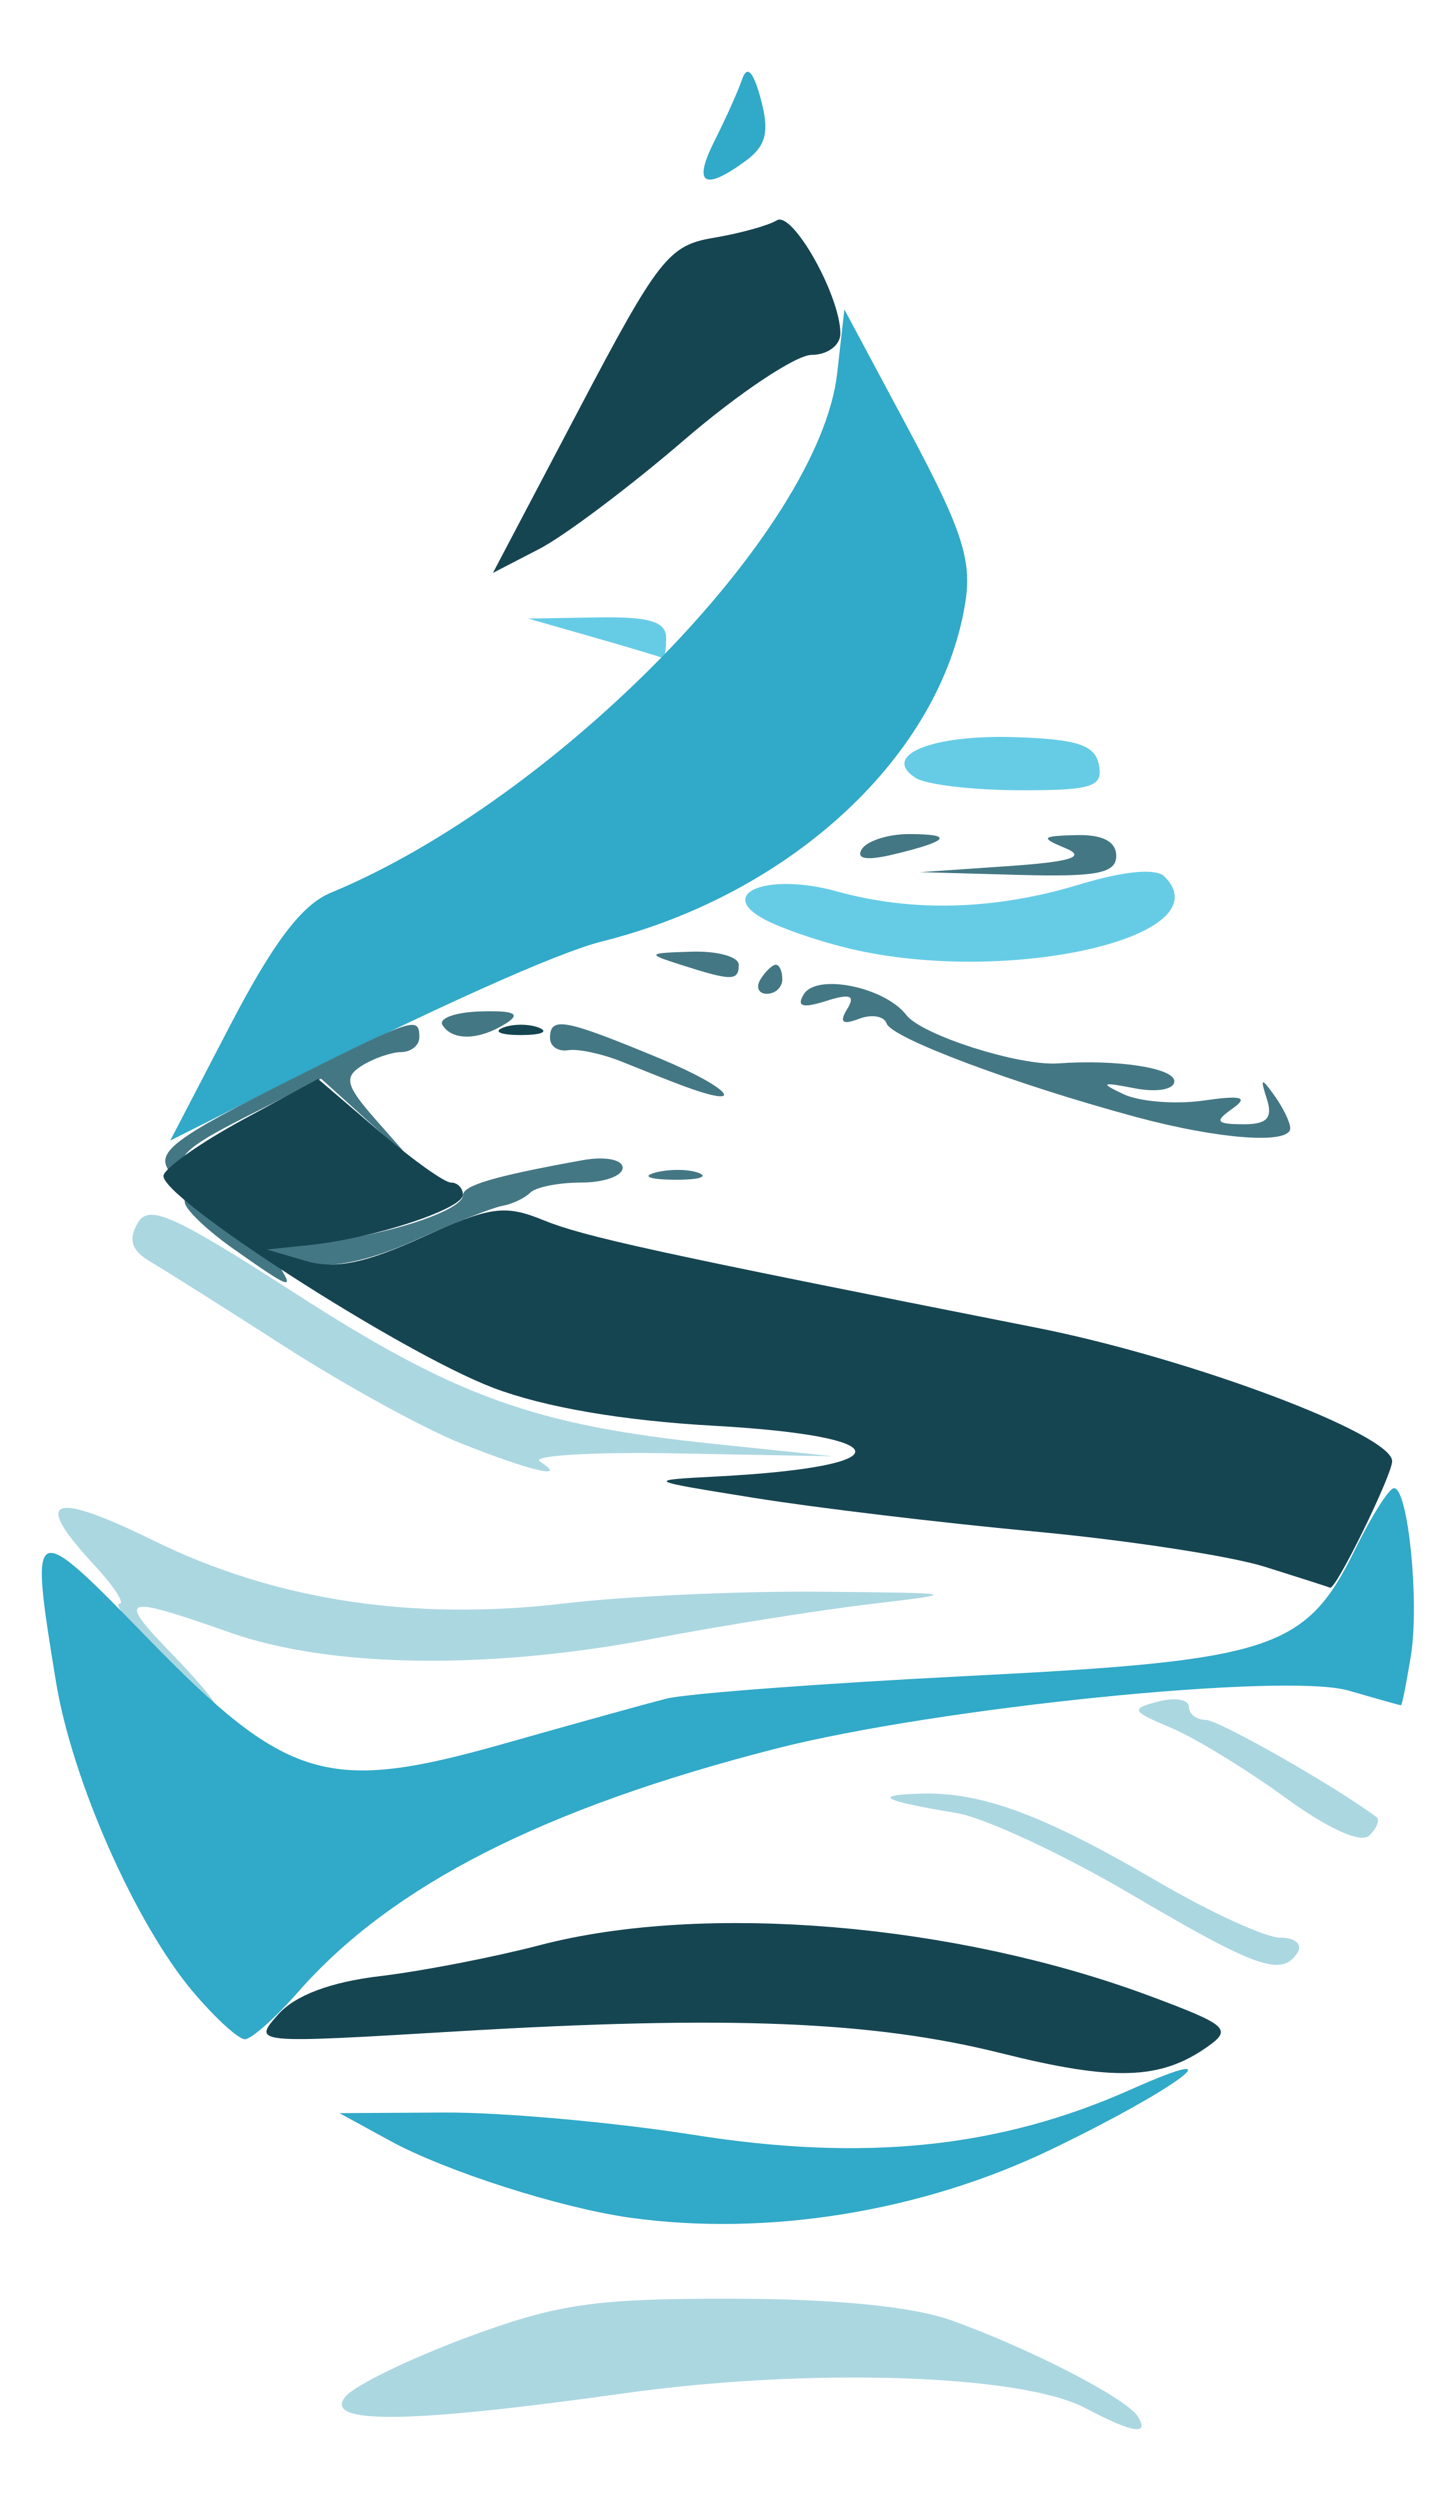 <?xml version="1.0" encoding="UTF-8" standalone="no"?>
<svg
   xmlns:dc="http://purl.org/dc/elements/1.1/"
   xmlns:cc="http://creativecommons.org/ns#"
   xmlns:rdf="http://www.w3.org/1999/02/22-rdf-syntax-ns#"
   xmlns:svg="http://www.w3.org/2000/svg"
   xmlns="http://www.w3.org/2000/svg"
   xmlns:sodipodi="http://sodipodi.sourceforge.net/DTD/sodipodi-0.dtd"
   xmlns:inkscape="http://www.inkscape.org/namespaces/inkscape"
   id="svg8"
   version="1.1"
   viewBox="0 0 79.01 135.737"
   height="135.737mm"
   width="79.01mm"
   sodipodi:docname="OL.svg"
   inkscape:version="0.92.0 r15299">
  <sodipodi:namedview
     pagecolor="#ffffff"
     bordercolor="#666666"
     borderopacity="1"
     objecttolerance="10"
     gridtolerance="10"
     guidetolerance="10"
     inkscape:pageopacity="0"
     inkscape:pageshadow="2"
     inkscape:window-width="1920"
     inkscape:window-height="1017"
     id="namedview12"
     showgrid="false"
     fit-margin-top="0"
     fit-margin-left="0"
     fit-margin-right="0"
     fit-margin-bottom="0"
     inkscape:zoom="0.58341258"
     inkscape:cx="510.64589"
     inkscape:cy="99.920148"
     inkscape:window-x="-8"
     inkscape:window-y="-8"
     inkscape:window-maximized="1"
     inkscape:current-layer="svg8" />
  <defs
     id="defs2" />
  <g
     id="g4505"
     transform="matrix(0.943,0,0,0.943,-5.157,1.045)"
     style="stroke-width:1.061">
    <path
       inkscape:connector-curvature="0"
       style="fill:#abd7e1;stroke-width:1.061"
       d="m 67.956,137.539 c -3.696,-1.954 -15.934,-2.34 -26.601,-0.839 -12.357,1.739 -17.33,1.795 -15.99,0.179 0.534,-0.643 3.684,-2.176 7,-3.407 5.198,-1.929 7.298,-2.236 15.227,-2.227 5.928,0.007 10.415,0.446 12.623,1.234 4.546,1.623 10.128,4.5 10.78,5.556 0.685,1.108 -0.308,0.946 -3.039,-0.498 z m 2.626,-29.59 c -3.908,-2.3 -8.422,-4.4 -10.031,-4.667 -4.325,-0.717 -4.912,-1.044 -2.006,-1.118 3.493,-0.089 7.029,1.23 13.606,5.073 3.032,1.772 6.2,3.222 7.039,3.222 0.839,0 1.293,0.376 1.009,0.836 -0.894,1.446 -2.317,0.951 -9.617,-3.346 z m 8.884,-5.566 c -2.242,-1.63 -5.199,-3.435 -6.57,-4.011 -2.285,-0.961 -2.346,-1.087 -0.73,-1.509 0.969,-0.253 1.763,-0.12 1.763,0.297 0,0.417 0.437,0.758 0.972,0.758 0.748,0 7.538,3.868 9.841,5.607 0.199,0.15 0.011,0.622 -0.418,1.048 -0.48,0.476 -2.349,-0.366 -4.857,-2.189 z m -64.9,-8.228 c -1.56,-1.609 -2.559,-2.926 -2.22,-2.926 0.339,0 -0.34,-1.031 -1.508,-2.291 -3.538,-3.816 -2.417,-4.236 3.52,-1.321 6.966,3.421 14.915,4.631 23.619,3.595 3.449,-0.41 10.033,-0.713 14.631,-0.673 8.216,0.072 8.267,0.084 2.926,0.719 -2.989,0.355 -8.58,1.246 -12.425,1.98 -9.492,1.813 -18.61,1.686 -24.363,-0.337 -6.299,-2.216 -6.599,-2.104 -3.344,1.254 1.56,1.609 2.648,2.926 2.418,2.926 -0.23,0 -1.694,-1.317 -3.254,-2.926 z M 32.027,82.002 c -2.122,-0.842 -6.681,-3.343 -10.13,-5.558 -3.449,-2.215 -6.946,-4.424 -7.771,-4.908 -1.075,-0.63 -1.285,-1.257 -0.739,-2.208 0.647,-1.129 2.012,-0.522 9.105,4.048 9.23,5.946 13.764,7.577 24.034,8.646 l 6.917,0.72 -8.939,-0.166 c -4.917,-0.091 -8.491,0.119 -7.943,0.468 1.672,1.063 -0.464,0.572 -4.535,-1.042 z"
       id="path4510" />
    <path
       inkscape:connector-curvature="0"
       style="fill:#66cce6;stroke-width:1.061"
       d="m 54.439,53.522 c -1.752,-0.412 -3.975,-1.172 -4.941,-1.689 -2.846,-1.523 0.209,-2.714 4.152,-1.619 4.369,1.213 9.108,1.081 13.957,-0.39 2.585,-0.784 4.425,-0.958 4.918,-0.465 3.453,3.453 -8.96,6.311 -18.087,4.163 z m 3.773,-9.829 c -2.046,-1.298 0.88,-2.512 5.683,-2.359 3.625,0.116 4.636,0.451 4.859,1.609 0.242,1.259 -0.398,1.461 -4.588,1.45 -2.678,-0.007 -5.357,-0.322 -5.953,-0.701 z m -18.563,-8.107 -3.762,-1.078 3.971,-0.067 c 3.003,-0.051 3.971,0.239 3.971,1.187 0,0.69 -0.094,1.205 -0.209,1.145 -0.115,-0.06 -1.902,-0.594 -3.971,-1.187 z"
       id="path4508" />
    <path
       sodipodi:nodetypes="cccccsccccssccccccscccscccccccccccscccs"
       inkscape:connector-curvature="0"
       style="fill:#31a9c8;stroke-width:1.061"
       d="m 41.739,126.579 c -3.995,-0.557 -10.617,-2.678 -13.795,-4.417 l -2.926,-1.601 6.028,-0.035 c 3.315,-0.019 9.79,0.561 14.387,1.289 9.839,1.558 17.606,0.751 25.151,-2.613 6.439,-2.872 2.674,-0.041 -4.598,3.457 -7.454,3.585 -16.347,5.023 -24.246,3.921 z M 16.597,113.593 C 13.274,109.663 9.624,101.416 8.693,95.732 7.153,86.326 7.237,86.285 13.939,93.18 c 8.061,8.294 10.398,8.989 20.537,6.113 3.995,-1.133 8.204,-2.301 9.353,-2.595 1.15,-0.294 9.001,-0.884 17.447,-1.311 17.499,-0.885 19.382,-1.501 22.222,-7.277 0.945,-1.922 1.95,-3.512 2.235,-3.533 0.817,-0.062 1.485,6.543 0.978,9.667 -0.253,1.559 -0.507,2.835 -0.565,2.835 -0.058,0 -1.419,-0.382 -3.026,-0.848 -3.635,-1.055 -23.733,0.981 -32.949,3.338 -13.397,3.426 -22.142,7.876 -27.521,14.001 -1.322,1.506 -2.708,2.738 -3.08,2.738 -0.371,0 -1.709,-1.223 -2.973,-2.717 z m 2.136,-55.685 c 2.478,-4.762 4.119,-6.924 5.777,-7.611 C 37.557,44.893 52.661,29.4 53.678,20.379 l 0.414,-3.67 3.718,6.952 c 3.055,5.712 3.634,7.482 3.245,9.927 -1.394,8.774 -9.972,16.771 -20.928,19.511 -2.563,0.641 -9.508,3.759 -19.146,8.596 l -5.708,2.865 z M 46.619,6.993 c 0.638,-1.265 1.354,-2.864 1.591,-3.553 0.282,-0.823 0.651,-0.419 1.074,1.175 0.501,1.889 0.302,2.679 -0.893,3.553 C 45.99,9.923 45.353,9.5 46.619,6.993 Z"
       id="path4502" />
    <path
       inkscape:connector-curvature="0"
       style="fill:#447784;stroke-width:1.061"
       d="M 18.896,70.789 C 17.369,69.71 16.114,68.506 16.108,68.113 c -0.007,-0.392 -0.361,-1.134 -0.787,-1.648 -1.007,-1.213 -0.072,-1.93 7.376,-5.658 6.621,-3.313 6.919,-3.407 6.919,-2.187 0,0.46 -0.47,0.842 -1.045,0.849 -0.575,0.007 -1.6,0.363 -2.277,0.792 -1.039,0.657 -0.908,1.147 0.833,3.122 l 2.065,2.343 -2.617,-2.363 -2.617,-2.363 -4.341,2.2 c -3.597,1.822 -4.169,2.407 -3.339,3.408 0.551,0.664 0.684,1.208 0.296,1.208 -0.389,0 0.199,0.634 1.305,1.409 1.244,0.871 3.309,1.336 5.412,1.22 3.738,-0.208 8.835,-1.783 8.835,-2.73 0,-0.574 1.811,-1.105 6.898,-2.024 1.276,-0.231 2.299,-0.036 2.299,0.437 0,0.469 -1.066,0.852 -2.369,0.852 -1.303,0 -2.631,0.262 -2.95,0.582 -0.32,0.32 -1.041,0.661 -1.602,0.759 -0.562,0.097 -2.841,0.997 -5.067,1.999 -2.563,1.154 -4.81,1.63 -6.132,1.298 -1.344,-0.337 -1.895,-0.214 -1.549,0.346 0.747,1.208 0.416,1.067 -2.756,-1.175 z m 24.322,-4.387 c 0.813,-0.212 1.942,-0.198 2.508,0.032 0.566,0.229 -0.1,0.402 -1.479,0.385 -1.38,-0.016 -1.843,-0.204 -1.029,-0.416 z M 70.895,63.208 C 63.931,61.33 56.808,58.661 56.525,57.823 c -0.145,-0.429 -0.865,-0.549 -1.6,-0.267 -0.94,0.361 -1.141,0.196 -0.677,-0.555 0.494,-0.8 0.188,-0.918 -1.222,-0.471 -1.347,0.428 -1.707,0.315 -1.268,-0.396 0.747,-1.209 4.657,-0.414 5.9,1.199 0.894,1.159 6.506,2.948 8.745,2.787 3.385,-0.244 6.689,0.263 6.689,1.025 0,0.48 -1.003,0.657 -2.299,0.405 -1.901,-0.369 -2.009,-0.31 -0.627,0.342 0.92,0.434 2.989,0.599 4.598,0.368 2.213,-0.318 2.621,-0.204 1.672,0.466 -1.04,0.735 -0.938,0.888 0.601,0.899 1.391,0.01 1.737,-0.353 1.384,-1.45 -0.397,-1.235 -0.33,-1.268 0.431,-0.209 0.496,0.69 0.908,1.536 0.915,1.881 0.019,0.949 -4.075,0.655 -8.873,-0.639 z M 44.665,61.361 c -0.69,-0.26 -2.195,-0.855 -3.344,-1.322 -1.15,-0.468 -2.561,-0.773 -3.135,-0.679 -0.575,0.094 -1.045,-0.222 -1.045,-0.702 0,-1.262 0.818,-1.11 6.338,1.182 4.136,1.717 5.146,3.012 1.187,1.521 z M 30.948,57.911 c -0.241,-0.39 0.756,-0.744 2.217,-0.785 1.93,-0.055 2.322,0.136 1.434,0.697 -1.537,0.972 -3.082,1.009 -3.651,0.088 z m 18.316,-2.635 c 0.284,-0.46 0.683,-0.836 0.885,-0.836 0.203,0 0.369,0.376 0.369,0.836 0,0.46 -0.398,0.836 -0.885,0.836 -0.487,0 -0.653,-0.376 -0.369,-0.836 z m -4.598,-0.836 c -1.98,-0.634 -1.947,-0.674 0.627,-0.753 1.494,-0.046 2.717,0.293 2.717,0.753 0,0.945 -0.394,0.945 -3.344,0 z M 63.477,48.764 c 3.666,-0.252 4.566,-0.531 3.344,-1.037 -1.47,-0.609 -1.394,-0.7 0.627,-0.752 1.512,-0.039 2.299,0.37 2.299,1.195 0,1.007 -1.114,1.223 -5.644,1.096 l -5.644,-0.158 z m -8.382,-0.978 c 0.296,-0.478 1.519,-0.87 2.718,-0.87 2.621,0 2.318,0.4 -0.886,1.17 -1.554,0.373 -2.184,0.27 -1.832,-0.301 z"
       id="path4500" />
    <path
       sodipodi:nodetypes="cscccscccccccccscssscccccsscccccscsccsssccs"
       inkscape:connector-curvature="0"
       style="fill:#164552;stroke-width:1.061"
       d="m 63.139,117.116 c -7.428,-1.862 -15.762,-2.195 -31.434,-1.258 -11.693,0.699 -11.704,0.698 -10.214,-0.984 0.97,-1.095 3.016,-1.865 5.853,-2.201 2.399,-0.284 6.543,-1.087 9.209,-1.784 9.468,-2.475 23.939,-1.26 35.207,2.956 4.418,1.653 4.677,1.888 3.209,2.916 -2.696,1.888 -5.387,1.969 -11.831,0.354 z M 78.286,89.099 C 76.314,88.479 70.335,87.565 64.998,87.069 59.661,86.572 52.432,85.706 48.934,85.143 42.596,84.125 42.589,84.121 46.755,83.903 57.468,83.343 57.342,81.586 46.546,80.982 41.285,80.688 36.784,79.912 33.853,78.793 28.517,76.756 14.588,67.775 14.887,66.564 c 0.114,-0.46 2.161,-1.897 4.55,-3.193 l 4.344,-2.357 3.486,2.984 c 1.917,1.641 3.795,2.984 4.172,2.984 0.377,0 0.686,0.316 0.686,0.702 0,0.815 -5.133,2.505 -8.779,2.889 l -2.508,0.264 2.258,0.661 c 1.659,0.486 3.433,0.124 6.689,-1.365 3.871,-1.77 4.748,-1.896 6.939,-1 2.369,0.969 6.472,1.865 28.427,6.205 8.813,1.742 20.484,6.121 20.484,7.685 0,0.797 -3.248,7.424 -3.57,7.285 -0.106,-0.045 -1.805,-0.59 -3.777,-1.21 z M 34.423,58.067 c 0.575,-0.232 1.515,-0.232 2.09,0 0.575,0.232 0.105,0.422 -1.045,0.422 -1.15,0 -1.62,-0.19 -1.045,-0.422 z m 4.384,-35.6 c 4.566,-8.677 5.17,-9.449 7.733,-9.879 1.529,-0.256 3.176,-0.711 3.659,-1.009 0.908,-0.561 3.663,4.343 3.663,6.52 0,0.674 -0.743,1.226 -1.651,1.226 -0.908,0 -4.215,2.207 -7.348,4.904 -3.134,2.697 -6.893,5.522 -8.353,6.277 l -2.656,1.373 z"
       id="path4498" />
  </g>
</svg>
